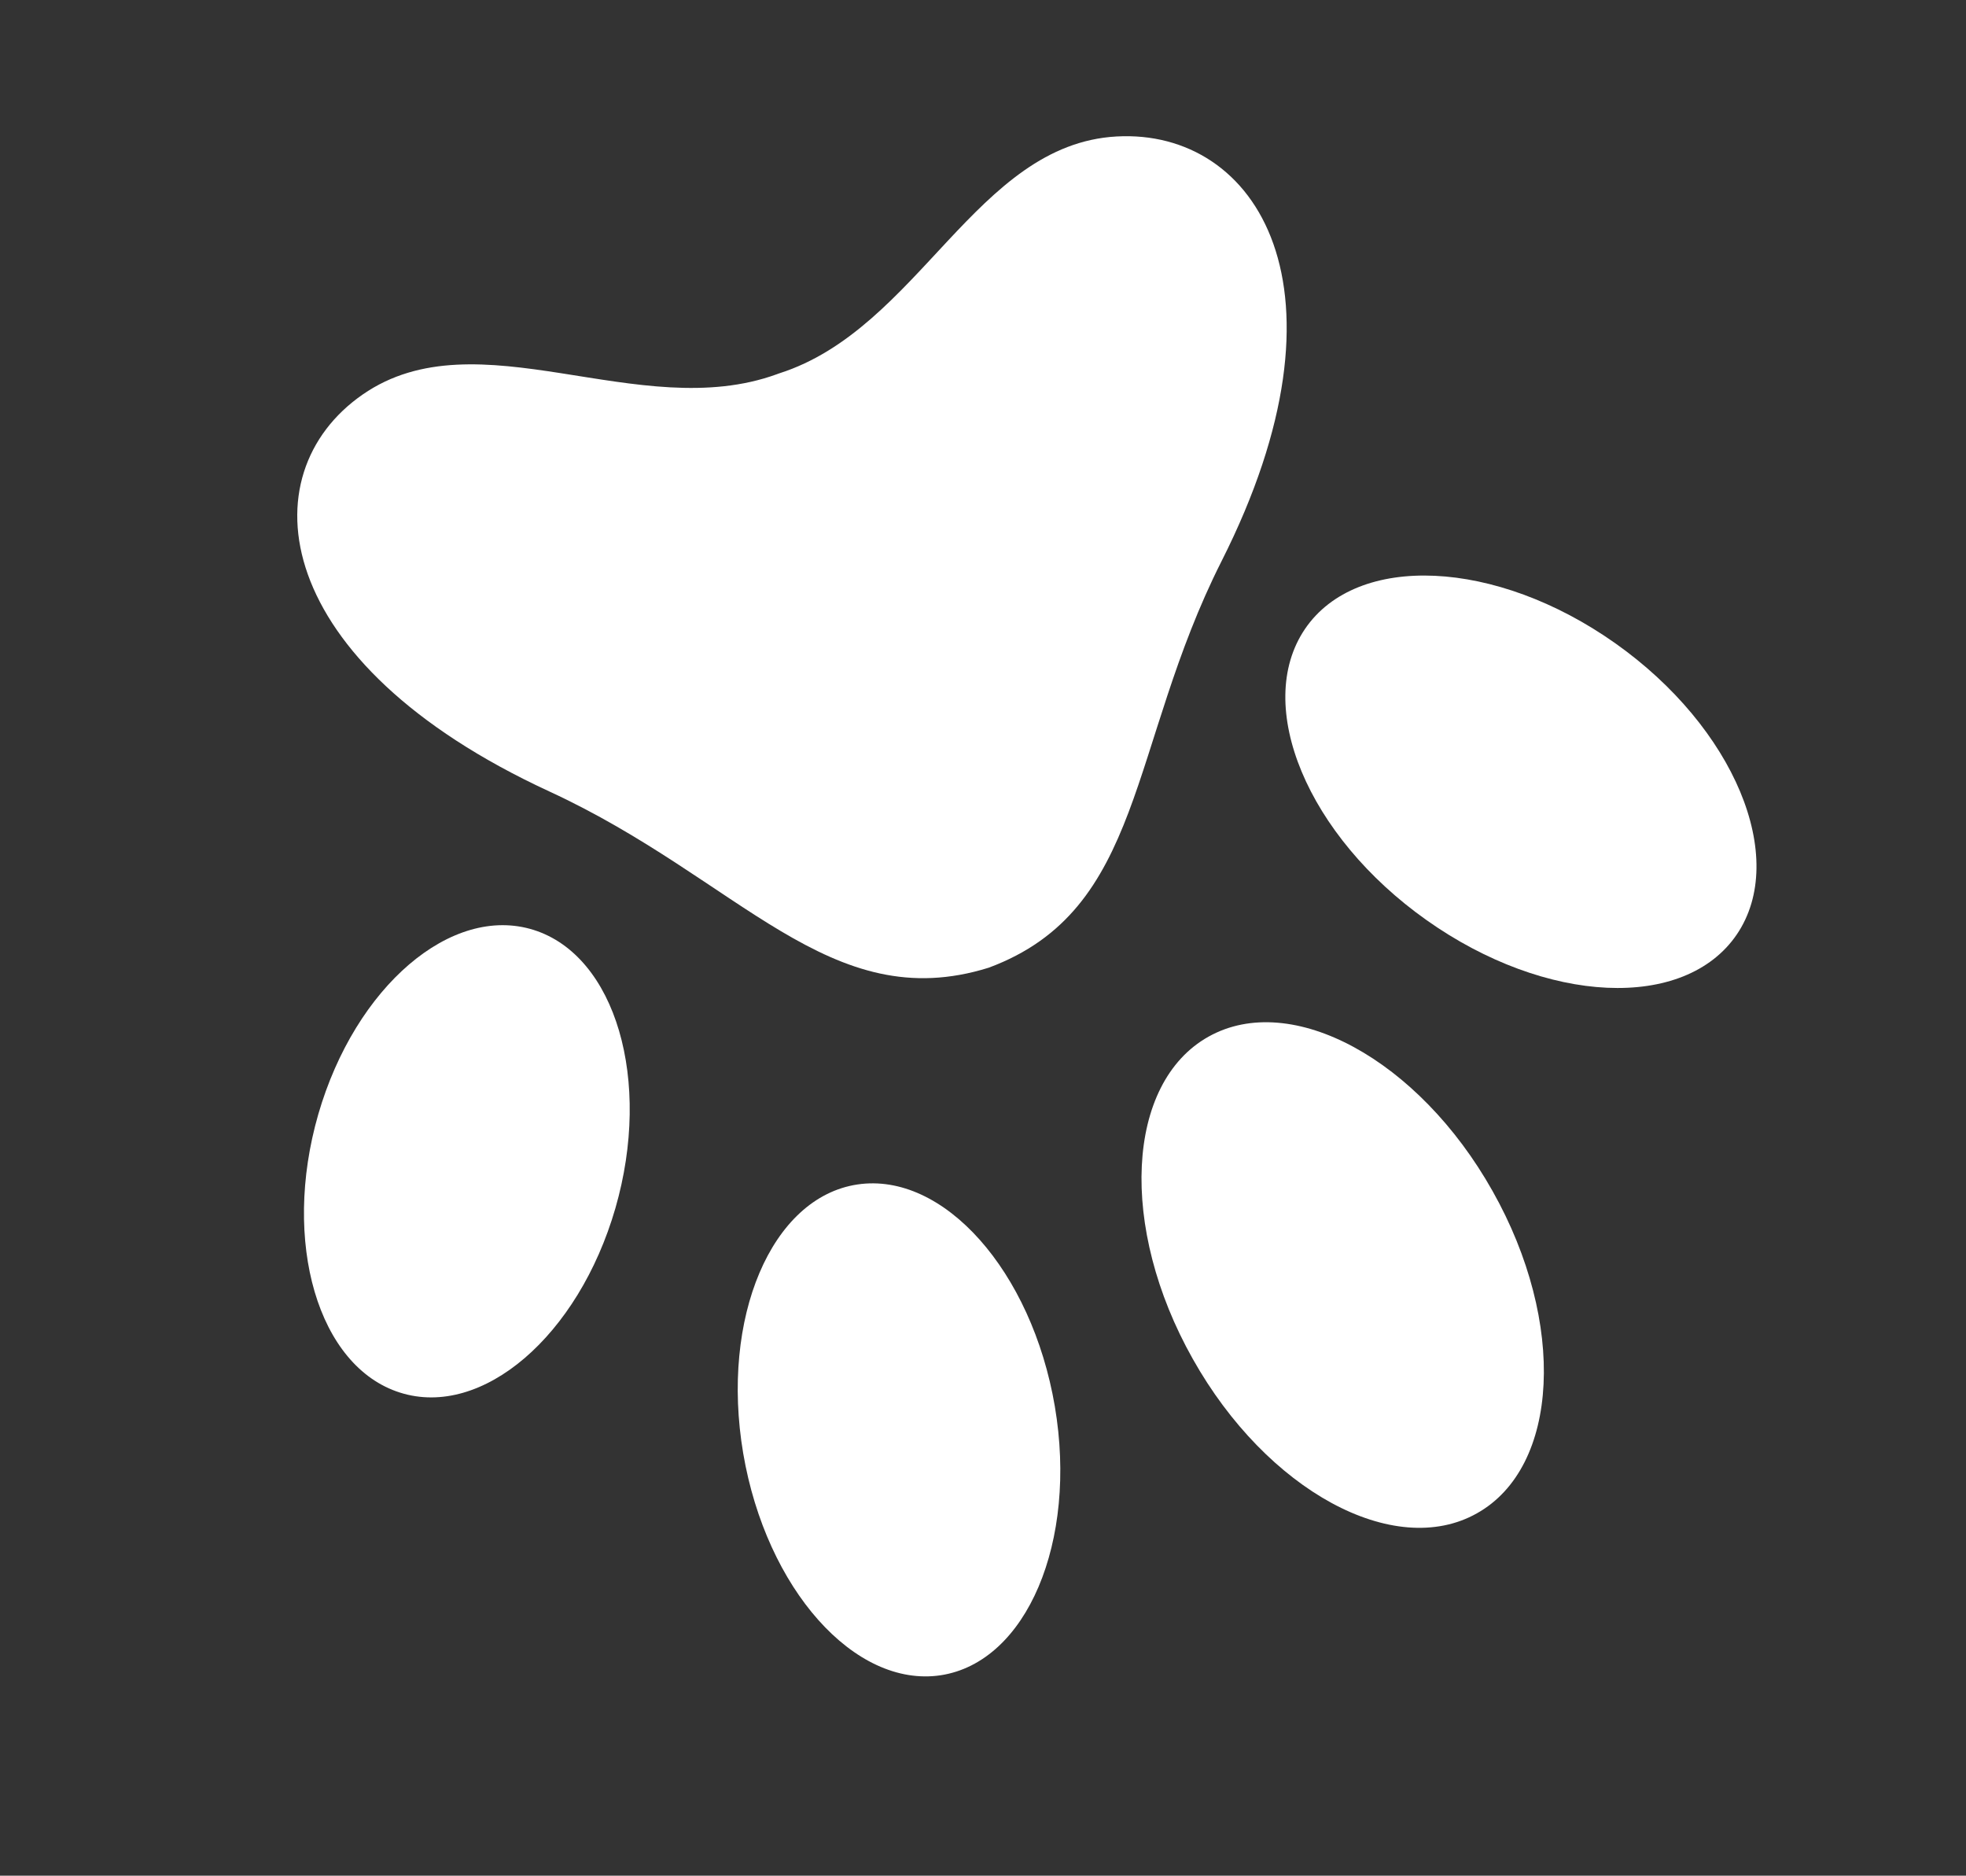 <svg width="65" height="62" viewBox="0 0 65 62" fill="none" xmlns="http://www.w3.org/2000/svg">
<rect x="0" y="0" width="65" height="62" fill="#333333" stroke="none"/>
<path d="M32.691 31.986C27.434 33.628 24.471 29.071 18.16 26.16C8.905 21.887 8.187 15.679 11.99 13.041C15.798 10.4 21.122 14.029 25.683 12.37C25.695 12.366 25.712 12.359 25.723 12.355C25.735 12.351 25.752 12.345 25.764 12.341C30.386 10.866 32.262 4.769 36.916 4.511C41.57 4.253 44.932 9.558 40.385 18.553C37.29 24.686 37.853 30.066 32.691 31.986Z" fill="white"/>
<path d="M20.346 39.938C21.564 35.717 20.355 31.593 17.643 30.738C14.931 29.884 11.746 32.609 10.523 36.832C9.306 41.053 10.515 45.178 13.227 46.032C15.941 46.892 19.123 44.162 20.346 39.938Z" fill="white"/>
<path d="M47.17 30.418C43.227 27.632 41.43 23.321 43.146 20.789C44.865 18.264 49.456 18.474 53.399 21.259C57.342 24.044 59.139 28.356 57.423 30.887C55.701 33.421 51.115 33.209 47.17 30.418Z" fill="white"/>
<path d="M34.875 46.487C34.112 42.007 31.192 38.726 28.348 39.152C25.504 39.578 23.814 43.558 24.572 48.04C25.335 52.52 28.255 55.801 31.099 55.375C33.941 54.943 35.633 50.969 34.875 46.487Z" fill="white"/>
<path d="M39.436 44.919C36.983 40.567 37.221 35.796 39.956 34.266C42.696 32.733 46.902 35.02 49.347 39.369C51.801 43.722 51.563 48.493 48.828 50.023C46.096 51.559 41.884 49.275 39.436 44.919Z" fill="white"/>
</svg>
